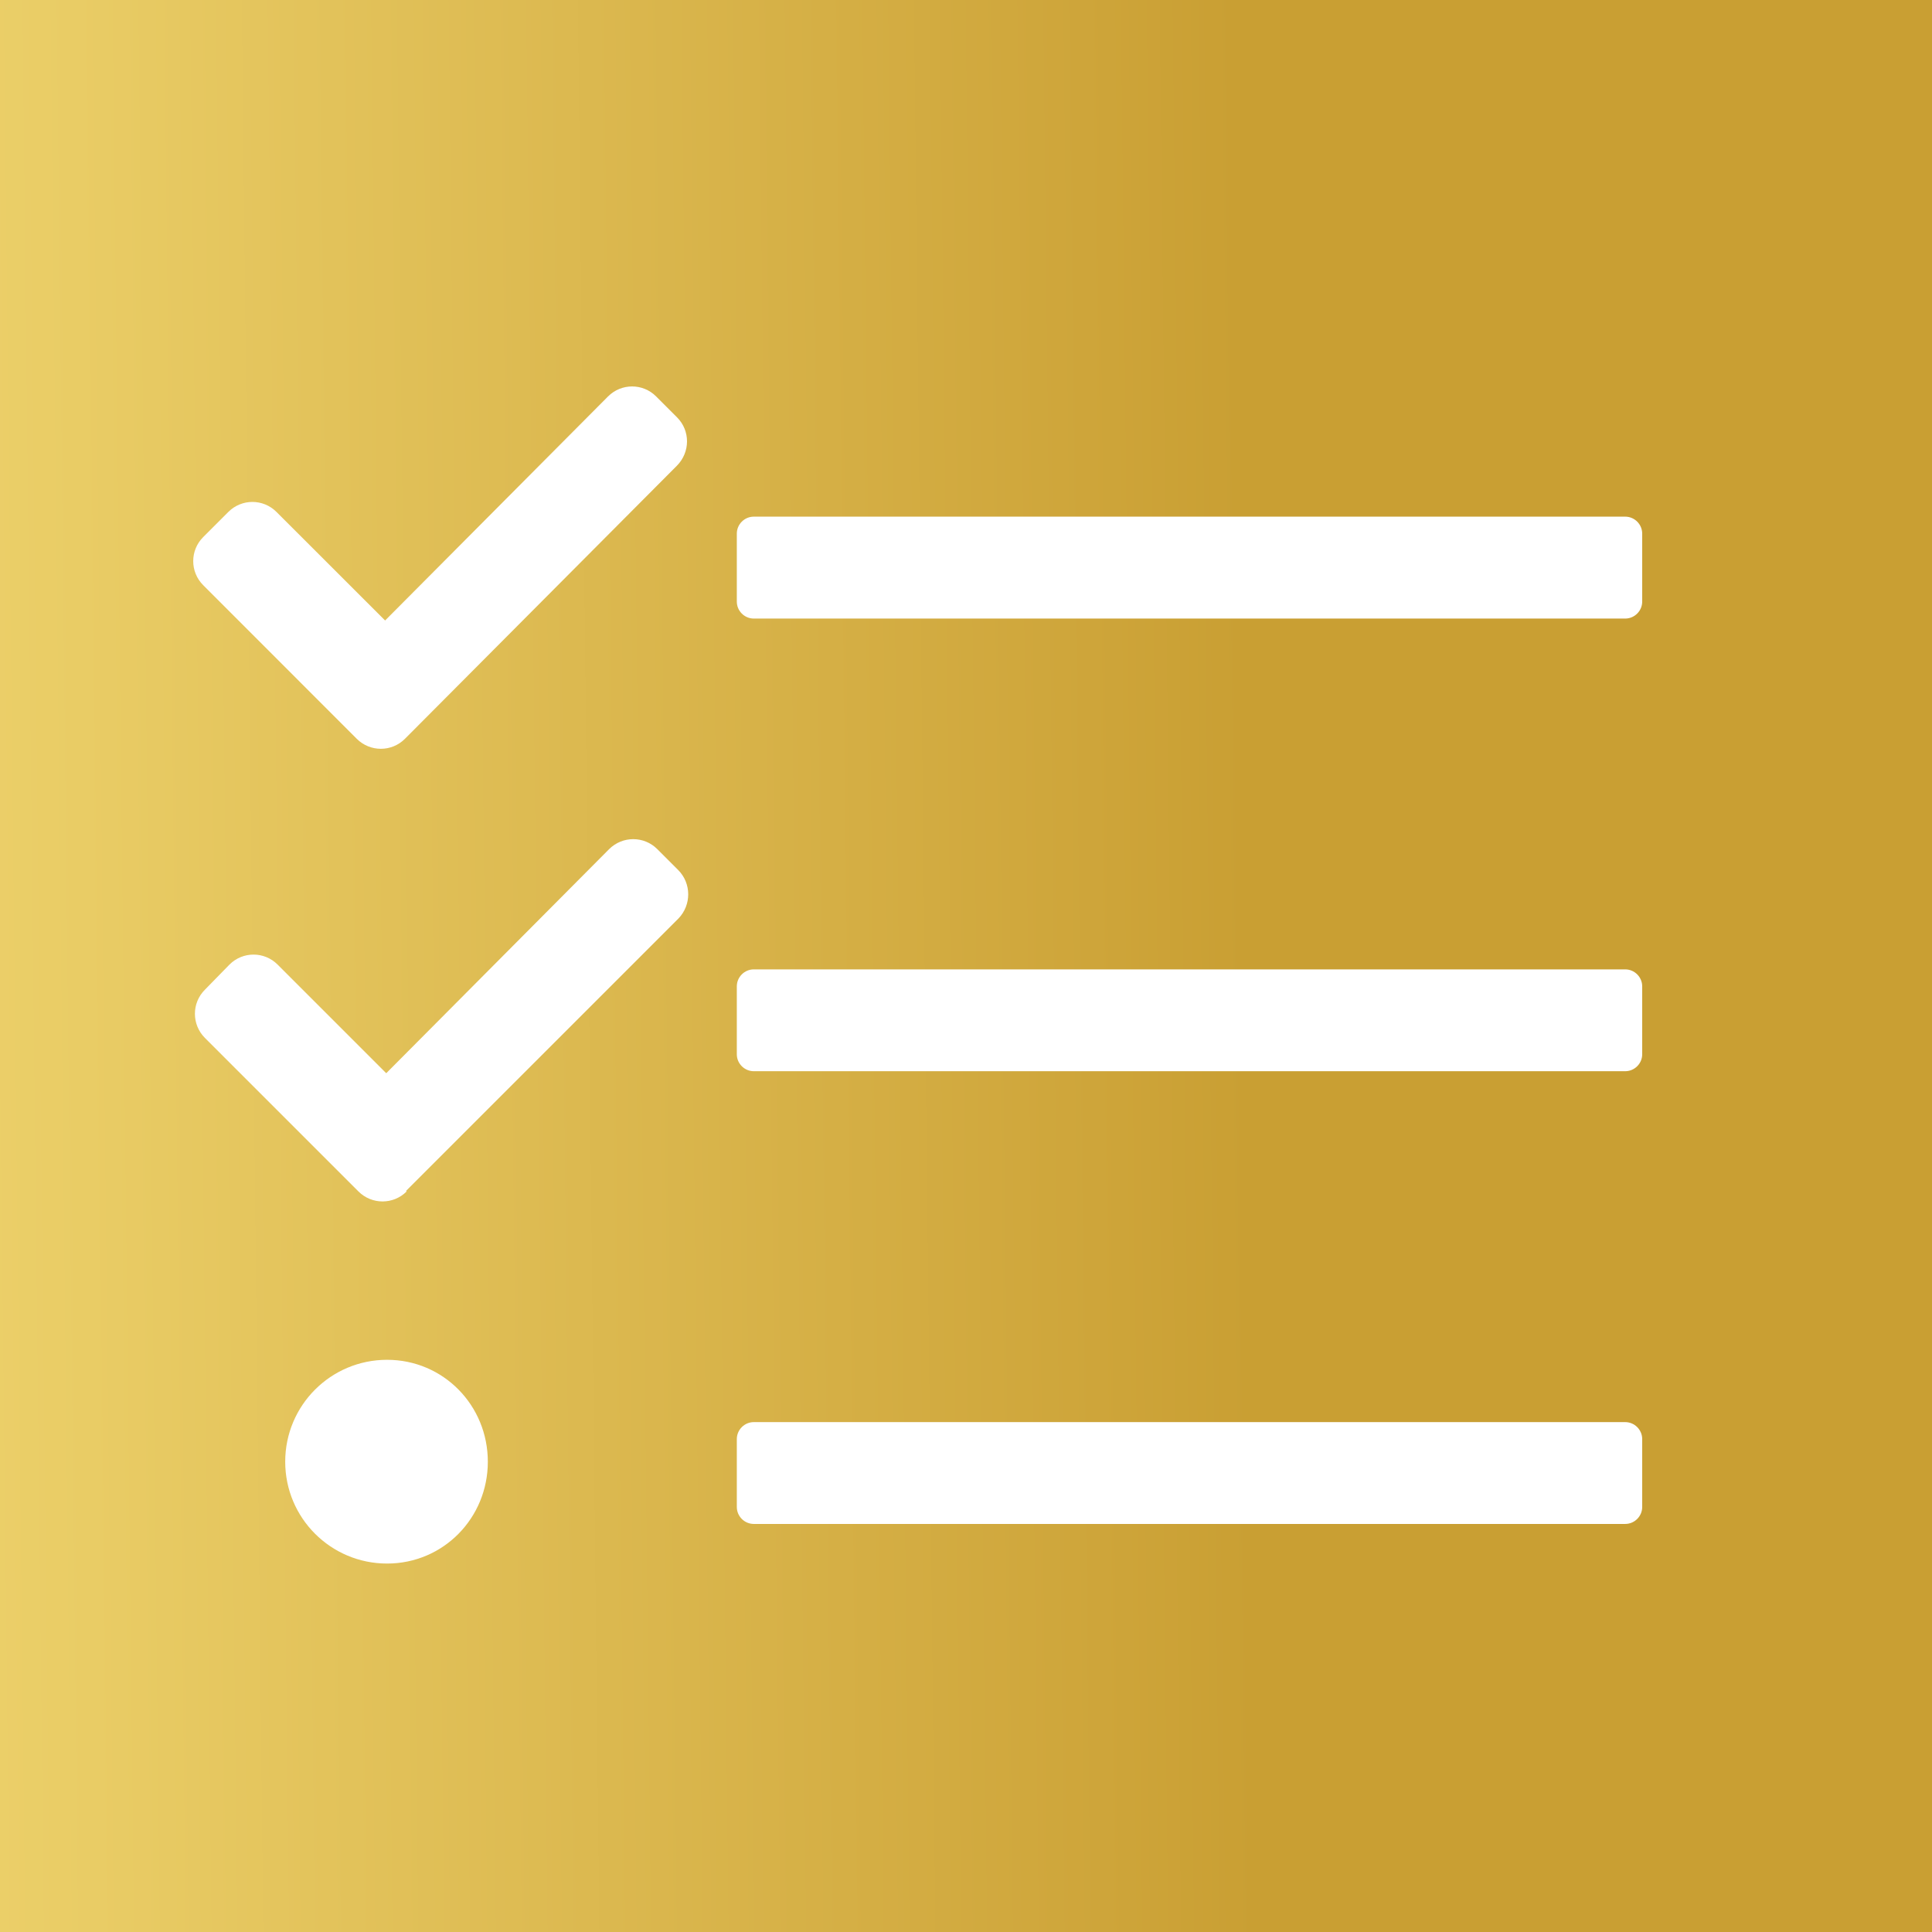 <svg width="24" height="24" viewBox="0 0 24 24" fill="none" xmlns="http://www.w3.org/2000/svg">
<rect x="0" y="0" width="24" height="24" fill="#333333" stroke="none"/>
<rect width="24" height="24" fill="url(#paint0_linear)"/>
<path fill-rule="evenodd" clip-rule="evenodd" d="M8.411 5.185L8.151 4.925C7.986 4.759 7.719 4.759 7.553 4.925L4.784 7.708L3.434 6.359C3.269 6.194 3.002 6.194 2.837 6.359L2.524 6.672C2.359 6.837 2.359 7.104 2.524 7.269L4.432 9.178C4.598 9.343 4.865 9.343 5.03 9.178L5.037 9.171L8.408 5.786C8.576 5.617 8.576 5.35 8.411 5.185ZM9.364 7.684H20.189C20.305 7.684 20.4 7.589 20.4 7.473V6.629C20.4 6.513 20.305 6.418 20.189 6.418H9.364C9.248 6.418 9.153 6.513 9.153 6.629V7.473C9.153 7.589 9.248 7.684 9.364 7.684ZM20.4 12.253V13.097C20.4 13.212 20.305 13.307 20.189 13.307H9.364C9.248 13.307 9.153 13.212 9.153 13.097V12.253C9.153 12.137 9.248 12.042 9.364 12.042H20.189C20.305 12.042 20.4 12.137 20.4 12.253ZM20.4 18.72V17.877C20.4 17.761 20.305 17.666 20.189 17.666H9.364C9.248 17.666 9.153 17.761 9.153 17.877V18.72C9.153 18.836 9.248 18.931 9.364 18.931H20.189C20.305 18.931 20.4 18.836 20.4 18.72ZM3.543 18.158C3.543 17.458 4.109 16.892 4.808 16.892C5.508 16.892 6.06 17.458 6.06 18.158C6.06 18.857 5.508 19.423 4.808 19.423C4.109 19.423 3.543 18.857 3.543 18.158ZM8.165 10.548L8.425 10.808C8.59 10.974 8.59 11.241 8.429 11.409L5.044 14.794L5.051 14.801C4.886 14.966 4.619 14.966 4.453 14.801L2.545 12.893C2.38 12.727 2.38 12.46 2.545 12.295L2.851 11.982C3.016 11.817 3.283 11.817 3.448 11.982L4.798 13.332L7.567 10.548C7.733 10.383 8 10.383 8.165 10.548Z" fill="white"/>
<defs>
<linearGradient id="paint0_linear" x1="-13.135" y1="12.281" x2="19.555" y2="11.917" gradientUnits="userSpaceOnUse">
<stop stop-color="#D8BB58"/>
<stop offset="0.146" stop-color="#ECD26E"/>
<stop offset="0.239" stop-color="#F4DB76"/>
<stop offset="0.434" stop-color="#E9CC65"/>
<stop offset="0.817" stop-color="#CEA53A"/>
<stop offset="0.876" stop-color="#C99F33"/>
</linearGradient>
</defs>
</svg>
